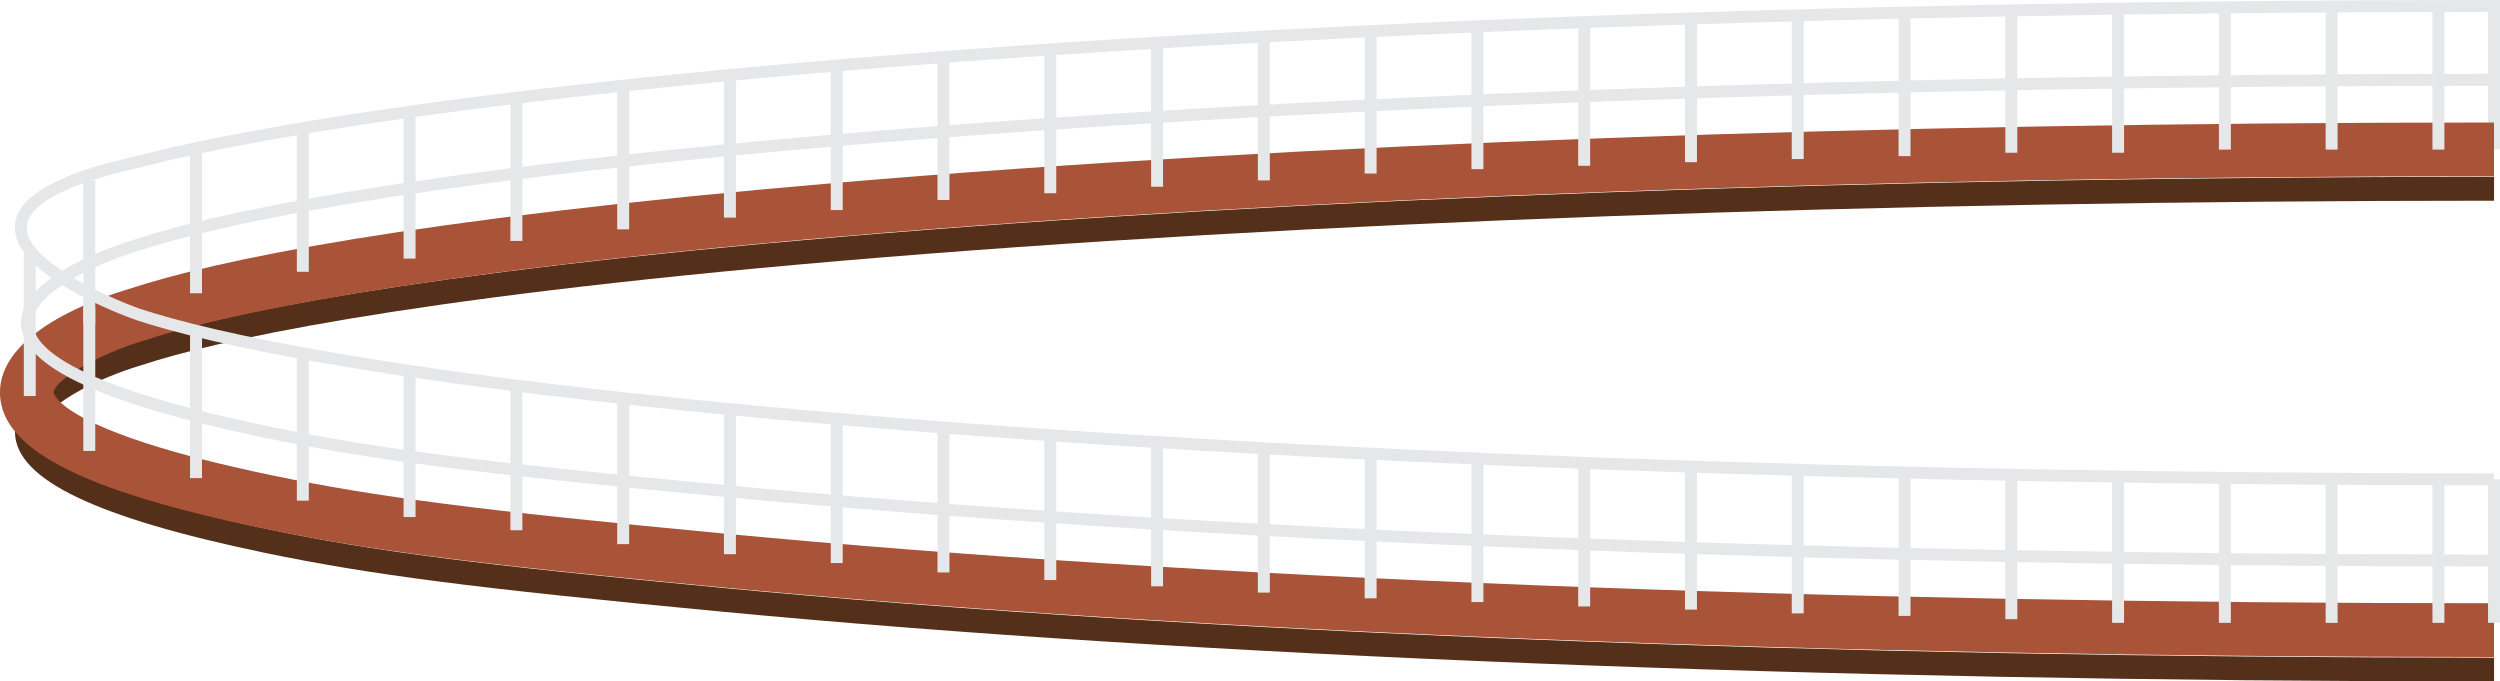 <?xml version="1.0" encoding="UTF-8"?>
<svg id="a" data-name="Layer 1" xmlns="http://www.w3.org/2000/svg" viewBox="0 0 500 136.28">
  <defs>
    <style>
      .b {
        fill: #54301a;
      }

      .b, .c, .d {
        stroke-width: 0px;
      }

      .c {
        fill: #a95339;
      }

      .d {
        fill: #e6e7e8;
      }
    </style>
  </defs>
  <path class="d" d="m34.58,31.87l-.52-2.33c26.14-5.87,63.14-11.11,109.97-15.55C238.92,4.97,364.91,0,498.81,0h1.19v29.89h-2.39V2.39c-133.37.03-258.83,4.99-353.36,13.97-46.73,4.44-83.63,9.66-109.67,15.51Z"/>
  <path class="b" d="m498.81,136.28c-133.92,0-259.96-4.97-354.89-13.99-49.44-4.7-69.89-7.34-91.18-11.77-33.57-7-49.38-14.57-49.74-23.84-.42-10.82,21.44-17.51,23.93-18.24,16.81-5.54,54.99-13.72,140.95-21.05,90.9-7.76,208.42-12.03,330.93-12.03v4.78c-122.38,0-239.76,4.27-330.52,12.02-90.01,7.68-126.31,16.36-139.94,20.86-8.71,2.55-20.78,8.4-20.58,13.49.12,2.96,4.83,10.78,45.94,19.35,21.09,4.4,41.42,7.02,90.66,11.7,94.78,9.01,220.66,13.97,354.44,13.97v4.78Z"/>
  <path class="c" d="m498.81,131.4c-134.02,0-260.16-4.97-355.17-14-49.56-4.71-70.08-7.36-91.51-11.82C16.51,98.15.44,89.94,0,78.93c-.49-12.43,19.64-19.33,25.99-21.2,17.09-5.61,55.52-13.84,141.63-21.19,90.98-7.77,208.6-12.04,331.18-12.04v10.75c-122.29,0-239.58,4.26-330.27,12-89.7,7.66-125.75,16.27-139.26,20.72l-.18.05c-9.82,2.88-18.44,8.26-18.35,10.49,0,.08.8,7.63,43.57,16.54,20.97,4.37,41.24,6.98,90.33,11.65,94.69,9,220.46,13.95,354.16,13.95v10.75Z"/>
  <path class="d" d="m498.81,113.29c-133.89,0-259.88-4.97-354.78-13.98-49.39-4.69-69.81-7.33-91.05-11.75-32.5-6.77-48.46-14.2-48.79-22.71-.39-9.91,20.67-16.35,23.08-17.05,13.74-4.53,50.35-13.3,140.72-21.01,90.86-7.76,208.35-12.03,330.83-12.03v2.39c-122.41,0-239.83,4.27-330.62,12.02-90.13,7.69-126.54,16.4-140.22,20.91-6.07,1.77-21.67,7.84-21.4,14.67.19,4.92,8.49,12.47,46.89,20.47,21.14,4.4,41.5,7.03,90.79,11.72,94.82,9.01,220.74,13.97,354.55,13.97v2.39Z"/>
  <rect class="d" x="497.61" y="95.87" width="2.39" height="28.69"/>
  <path class="d" d="m498.81,97.06c-122.47,0-239.96-4.27-330.83-12.03-90.37-7.72-126.98-16.48-140.76-21.02-2.54-.9-24.57-8.98-24.25-18.69.17-5.1,6.17-9.24,18.33-12.65l12.73-3.13.57,2.32-12.7,3.12c-10.68,2.99-16.42,6.6-16.55,10.42-.23,6.76,16.26,14.1,22.63,16.35,13.65,4.5,50.06,13.21,140.19,20.9,90.8,7.75,208.22,12.02,330.62,12.02v2.39Z"/>
  <rect class="d" x="486.49" y="95.84" width="2.39" height="28.73"/>
  <rect class="d" x="465.13" y="95.84" width="2.39" height="28.73"/>
  <rect class="d" x="443.78" y="95.84" width="2.39" height="28.73"/>
  <rect class="d" x="422.42" y="95.84" width="2.39" height="28.73"/>
  <rect class="d" x="401.07" y="95.11" width="2.39" height="28.73"/>
  <rect class="d" x="379.71" y="94.45" width="2.39" height="28.73"/>
  <rect class="d" x="358.35" y="93.95" width="2.39" height="28.73"/>
  <rect class="d" x="337" y="93.19" width="2.39" height="28.73"/>
  <rect class="d" x="315.64" y="92.56" width="2.39" height="28.73"/>
  <rect class="d" x="294.29" y="91.68" width="2.39" height="28.73"/>
  <rect class="d" x="272.93" y="90.93" width="2.39" height="28.73"/>
  <rect class="d" x="251.57" y="89.79" width="2.39" height="28.73"/>
  <rect class="d" x="230.22" y="88.53" width="2.39" height="28.73"/>
  <rect class="d" x="208.86" y="87.28" width="2.39" height="28.73"/>
  <rect class="d" x="187.5" y="85.76" width="2.39" height="28.73"/>
  <rect class="d" x="166.15" y="83.88" width="2.39" height="28.73"/>
  <rect class="d" x="144.79" y="82.11" width="2.39" height="28.73"/>
  <rect class="d" x="123.44" y="80.1" width="2.39" height="28.73"/>
  <rect class="d" x="102.08" y="77.32" width="2.39" height="28.73"/>
  <rect class="d" x="80.72" y="74.68" width="2.39" height="28.73"/>
  <rect class="d" x="59.37" y="71.4" width="2.39" height="28.73"/>
  <rect class="d" x="38.01" y="66.89" width="2.39" height="28.73"/>
  <rect class="d" x="16.66" y="61.46" width="2.39" height="28.73"/>
  <rect class="d" x="486.49" y="1.19" width="2.39" height="28.73"/>
  <rect class="d" x="465.13" y="1.19" width="2.39" height="28.73"/>
  <rect class="d" x="443.78" y="1.19" width="2.39" height="28.73"/>
  <rect class="d" x="422.42" y="1.82" width="2.39" height="28.73"/>
  <rect class="d" x="401.07" y="1.82" width="2.39" height="28.73"/>
  <rect class="d" x="379.71" y="2.5" width="2.39" height="28.73"/>
  <rect class="d" x="358.35" y="3.08" width="2.39" height="28.73"/>
  <rect class="d" x="337" y="3.71" width="2.39" height="28.73"/>
  <rect class="d" x="315.64" y="4.43" width="2.39" height="28.73"/>
  <rect class="d" x="294.29" y="5.1" width="2.39" height="28.73"/>
  <rect class="d" x="272.93" y="5.98" width="2.39" height="28.73"/>
  <rect class="d" x="251.57" y="7.36" width="2.39" height="28.73"/>
  <rect class="d" x="230.22" y="8.62" width="2.39" height="28.73"/>
  <rect class="d" x="208.86" y="9.92" width="2.39" height="28.73"/>
  <rect class="d" x="187.5" y="11.27" width="2.39" height="28.73"/>
  <rect class="d" x="166.15" y="13.28" width="2.39" height="28.73"/>
  <rect class="d" x="144.79" y="14.79" width="2.39" height="28.73"/>
  <rect class="d" x="123.44" y="17.14" width="2.39" height="28.73"/>
  <rect class="d" x="102.08" y="19.46" width="2.39" height="28.73"/>
  <rect class="d" x="80.72" y="22.99" width="2.39" height="28.73"/>
  <rect class="d" x="59.37" y="25.63" width="2.39" height="28.73"/>
  <rect class="d" x="38.01" y="29.92" width="2.39" height="28.73"/>
  <rect class="d" x="16.66" y="36.09" width="2.39" height="28.73"/>
  <rect class="d" x="4.76" y="50.48" width="2.39" height="28.73"/>
</svg>